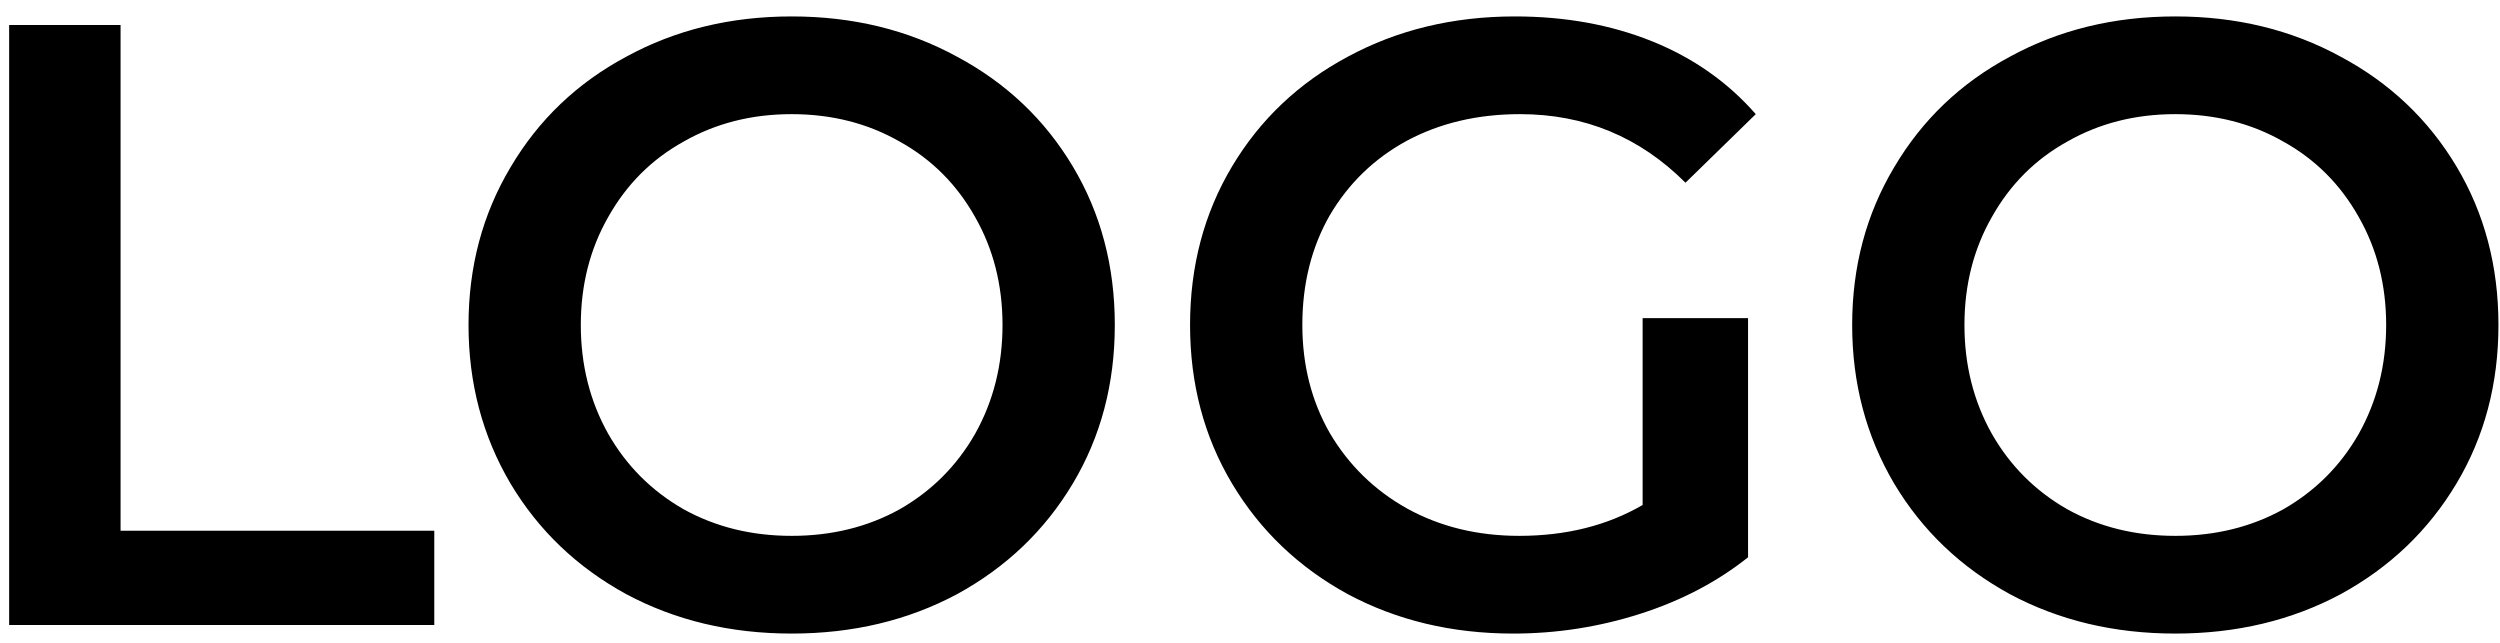 <svg width="140" height="36" viewBox="0 0 140 36" fill="none" xmlns="http://www.w3.org/2000/svg">
<path d="M0.512 1.4H6.752V29.72H24.32V35H0.512V1.4ZM44.333 35.48C40.909 35.48 37.821 34.744 35.069 33.272C32.317 31.768 30.157 29.704 28.589 27.08C27.021 24.424 26.237 21.464 26.237 18.2C26.237 14.936 27.021 11.992 28.589 9.368C30.157 6.712 32.317 4.648 35.069 3.176C37.821 1.672 40.909 0.92 44.333 0.92C47.757 0.92 50.845 1.672 53.597 3.176C56.349 4.648 58.509 6.696 60.077 9.32C61.645 11.944 62.429 14.904 62.429 18.2C62.429 21.496 61.645 24.456 60.077 27.08C58.509 29.704 56.349 31.768 53.597 33.272C50.845 34.744 47.757 35.48 44.333 35.48ZM44.333 30.008C46.573 30.008 48.589 29.512 50.381 28.52C52.173 27.496 53.581 26.088 54.605 24.296C55.629 22.472 56.141 20.44 56.141 18.2C56.141 15.96 55.629 13.944 54.605 12.152C53.581 10.328 52.173 8.92 50.381 7.928C48.589 6.904 46.573 6.392 44.333 6.392C42.093 6.392 40.077 6.904 38.285 7.928C36.493 8.92 35.085 10.328 34.061 12.152C33.037 13.944 32.525 15.96 32.525 18.2C32.525 20.44 33.037 22.472 34.061 24.296C35.085 26.088 36.493 27.496 38.285 28.52C40.077 29.512 42.093 30.008 44.333 30.008ZM91.987 17.816H97.891V31.208C96.163 32.584 94.147 33.64 91.843 34.376C89.539 35.112 87.171 35.48 84.739 35.48C81.315 35.48 78.227 34.744 75.475 33.272C72.723 31.768 70.563 29.704 68.995 27.08C67.427 24.456 66.643 21.496 66.643 18.2C66.643 14.904 67.427 11.944 68.995 9.32C70.563 6.696 72.723 4.648 75.475 3.176C78.259 1.672 81.379 0.92 84.835 0.92C87.651 0.92 90.211 1.384 92.515 2.312C94.819 3.24 96.755 4.6 98.323 6.392L94.387 10.232C91.827 7.672 88.739 6.392 85.123 6.392C82.755 6.392 80.643 6.888 78.787 7.88C76.963 8.872 75.523 10.264 74.467 12.056C73.443 13.848 72.931 15.896 72.931 18.2C72.931 20.44 73.443 22.456 74.467 24.248C75.523 26.04 76.963 27.448 78.787 28.472C80.643 29.496 82.739 30.008 85.075 30.008C87.699 30.008 90.003 29.432 91.987 28.28V17.816ZM121.817 35.48C118.393 35.48 115.305 34.744 112.553 33.272C109.801 31.768 107.641 29.704 106.073 27.08C104.505 24.424 103.721 21.464 103.721 18.2C103.721 14.936 104.505 11.992 106.073 9.368C107.641 6.712 109.801 4.648 112.553 3.176C115.305 1.672 118.393 0.92 121.817 0.92C125.241 0.92 128.329 1.672 131.081 3.176C133.833 4.648 135.993 6.696 137.561 9.32C139.129 11.944 139.913 14.904 139.913 18.2C139.913 21.496 139.129 24.456 137.561 27.08C135.993 29.704 133.833 31.768 131.081 33.272C128.329 34.744 125.241 35.48 121.817 35.48ZM121.817 30.008C124.057 30.008 126.073 29.512 127.865 28.52C129.657 27.496 131.065 26.088 132.089 24.296C133.113 22.472 133.625 20.44 133.625 18.2C133.625 15.96 133.113 13.944 132.089 12.152C131.065 10.328 129.657 8.92 127.865 7.928C126.073 6.904 124.057 6.392 121.817 6.392C119.577 6.392 117.561 6.904 115.769 7.928C113.977 8.92 112.569 10.328 111.545 12.152C110.521 13.944 110.009 15.96 110.009 18.2C110.009 20.44 110.521 22.472 111.545 24.296C112.569 26.088 113.977 27.496 115.769 28.52C117.561 29.512 119.577 30.008 121.817 30.008Z" fill="black"/>
</svg>
